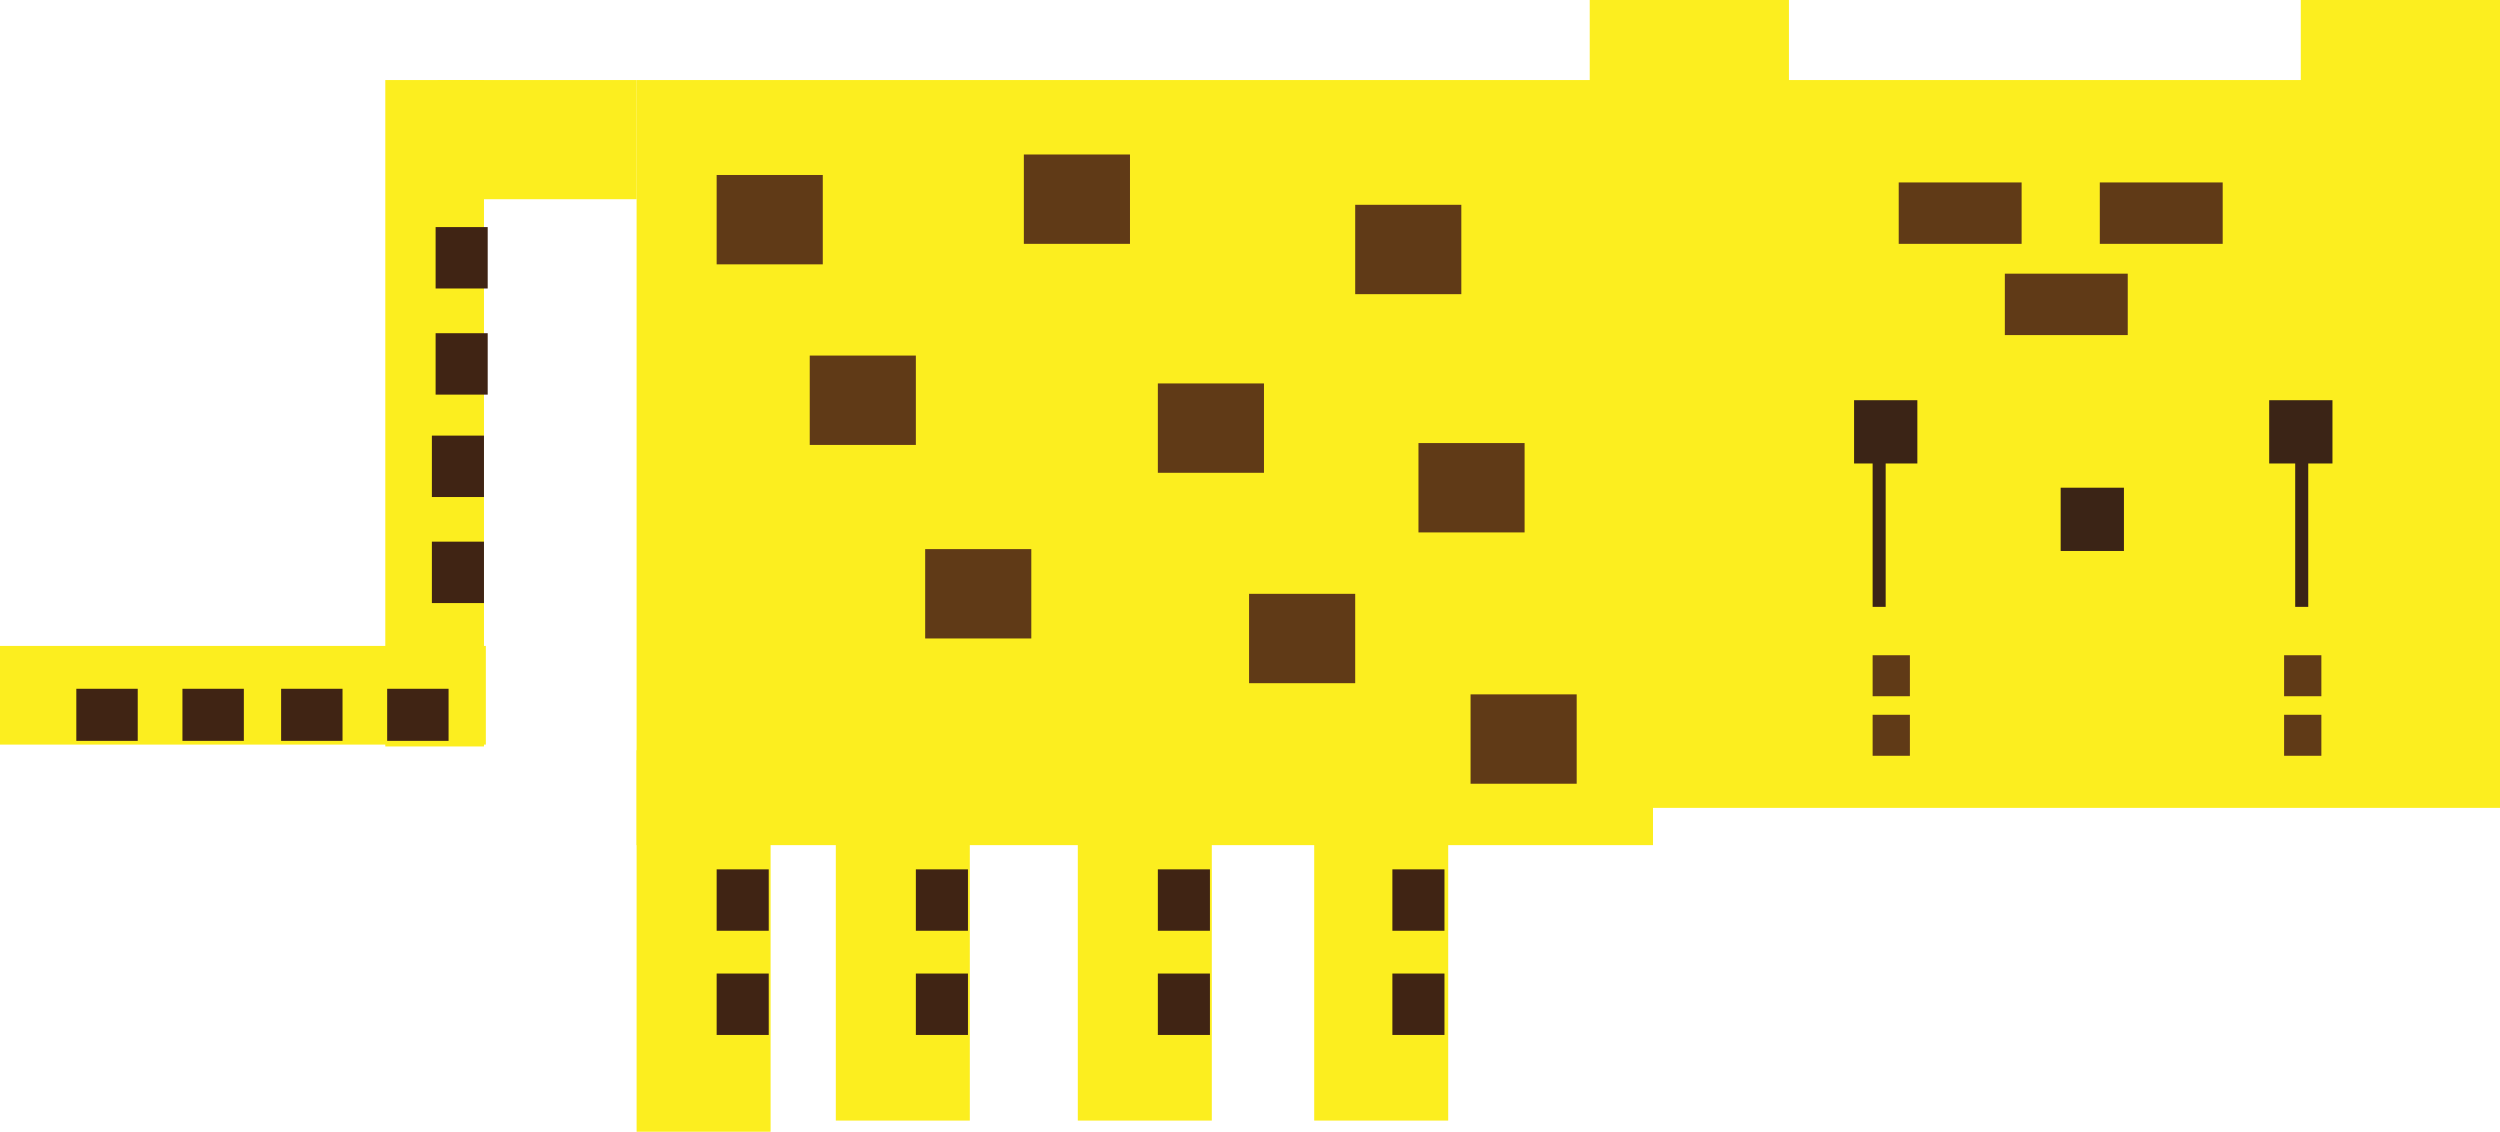 <svg id="7c26aecb-36d4-4e42-ba0e-e0d29cadb98c" data-name="Layer 1" xmlns="http://www.w3.org/2000/svg" viewBox="0 0 308.59 139.7"><title>Hello World</title><rect x="78.58" y="9.88" width="125.46" height="94.44" fill="#fcee1f"/><rect x="162.22" y="91.22" width="16.54" height="47.1" fill="#fcee1f"/><rect x="133.04" y="91.22" width="16.54" height="47.1" fill="#fcee1f"/><rect x="103.17" y="91.22" width="16.54" height="47.1" fill="#fcee1f"/><rect x="78.58" y="92.6" width="16.54" height="47.1" fill="#fcee1f"/><rect x="54" y="9.88" width="24.59" height="14.71" fill="#fcee1f"/><rect x="47.56" y="9.88" width="12.18" height="82.26" fill="#fcee1f"/><rect y="79.73" width="59.97" height="12.18" fill="#fcee1f"/><rect x="196.23" y="9.88" width="112.36" height="89.84" fill="#fcee1f"/><rect x="284" width="24.59" height="10.11" fill="#fcee1f"/><rect x="196.23" width="24.59" height="10.11" fill="#fcee1f"/><rect x="281.94" y="88.23" width="4.6" height="5.06" fill="#603a17"/><rect x="231.15" y="80.88" width="4.6" height="5.06" fill="#603a17"/><rect x="231.15" y="88.23" width="4.6" height="5.06" fill="#603a17"/><rect x="281.94" y="80.88" width="4.6" height="5.06" fill="#603a17"/><rect x="88.46" y="21.6" width="13.1" height="11.03" fill="#603a17"/><rect x="126.38" y="19.07" width="13.1" height="11.03" fill="#603a17"/><rect x="99.95" y="43.89" width="13.1" height="11.03" fill="#603a17"/><rect x="142.92" y="47.33" width="13.1" height="11.03" fill="#603a17"/><rect x="114.2" y="67.78" width="13.1" height="11.03" fill="#603a17"/><rect x="167.28" y="25.28" width="13.1" height="11.03" fill="#603a17"/><rect x="175.09" y="54.69" width="13.1" height="11.03" fill="#603a17"/><rect x="154.18" y="73.3" width="13.1" height="11.03" fill="#603a17"/><rect x="181.52" y="85.71" width="13.1" height="11.03" fill="#603a17"/><rect x="142.92" y="107.31" width="6.43" height="7.58" fill="#402414"/><rect x="142.92" y="120.17" width="6.43" height="7.58" fill="#402414"/><rect x="113.05" y="107.31" width="6.43" height="7.58" fill="#402414"/><rect x="113.05" y="120.17" width="6.43" height="7.58" fill="#402414"/><rect x="53.77" y="28.03" width="6.43" height="7.58" fill="#402414"/><rect x="53.77" y="41.13" width="6.43" height="7.58" fill="#402414"/><rect x="53.31" y="53.77" width="6.43" height="7.58" fill="#402414"/><rect x="53.31" y="66.86" width="6.43" height="7.58" fill="#402414"/><rect x="47.79" y="85.02" width="7.58" height="6.43" fill="#402414"/><rect x="34.7" y="85.02" width="7.58" height="6.43" fill="#402414"/><rect x="22.52" y="85.02" width="7.58" height="6.43" fill="#402414"/><rect x="9.42" y="85.02" width="7.58" height="6.43" fill="#402414"/><rect x="88.46" y="107.31" width="6.43" height="7.58" fill="#402414"/><rect x="88.46" y="120.17" width="6.43" height="7.58" fill="#402414"/><rect x="171.87" y="107.31" width="6.43" height="7.58" fill="#402414"/><rect x="171.87" y="120.17" width="6.43" height="7.58" fill="#402414"/><rect x="259.19" y="22.52" width="15.17" height="7.58" fill="#603a17"/><rect x="247.47" y="33.78" width="15.17" height="7.58" fill="#603a17"/><rect x="234.37" y="22.52" width="15.17" height="7.58" fill="#603a17"/><rect x="228.86" y="49.4" width="7.81" height="7.81" fill="#3b2416"/><rect x="280.1" y="49.4" width="7.81" height="7.81" fill="#3b2416"/><rect x="254.36" y="60.2" width="7.81" height="7.81" fill="#3b2416"/><rect x="231.15" y="55.84" width="1.61" height="19.07" fill="#3b2416"/><rect x="283.31" y="55.84" width="1.61" height="19.07" fill="#3b2416"/></svg>